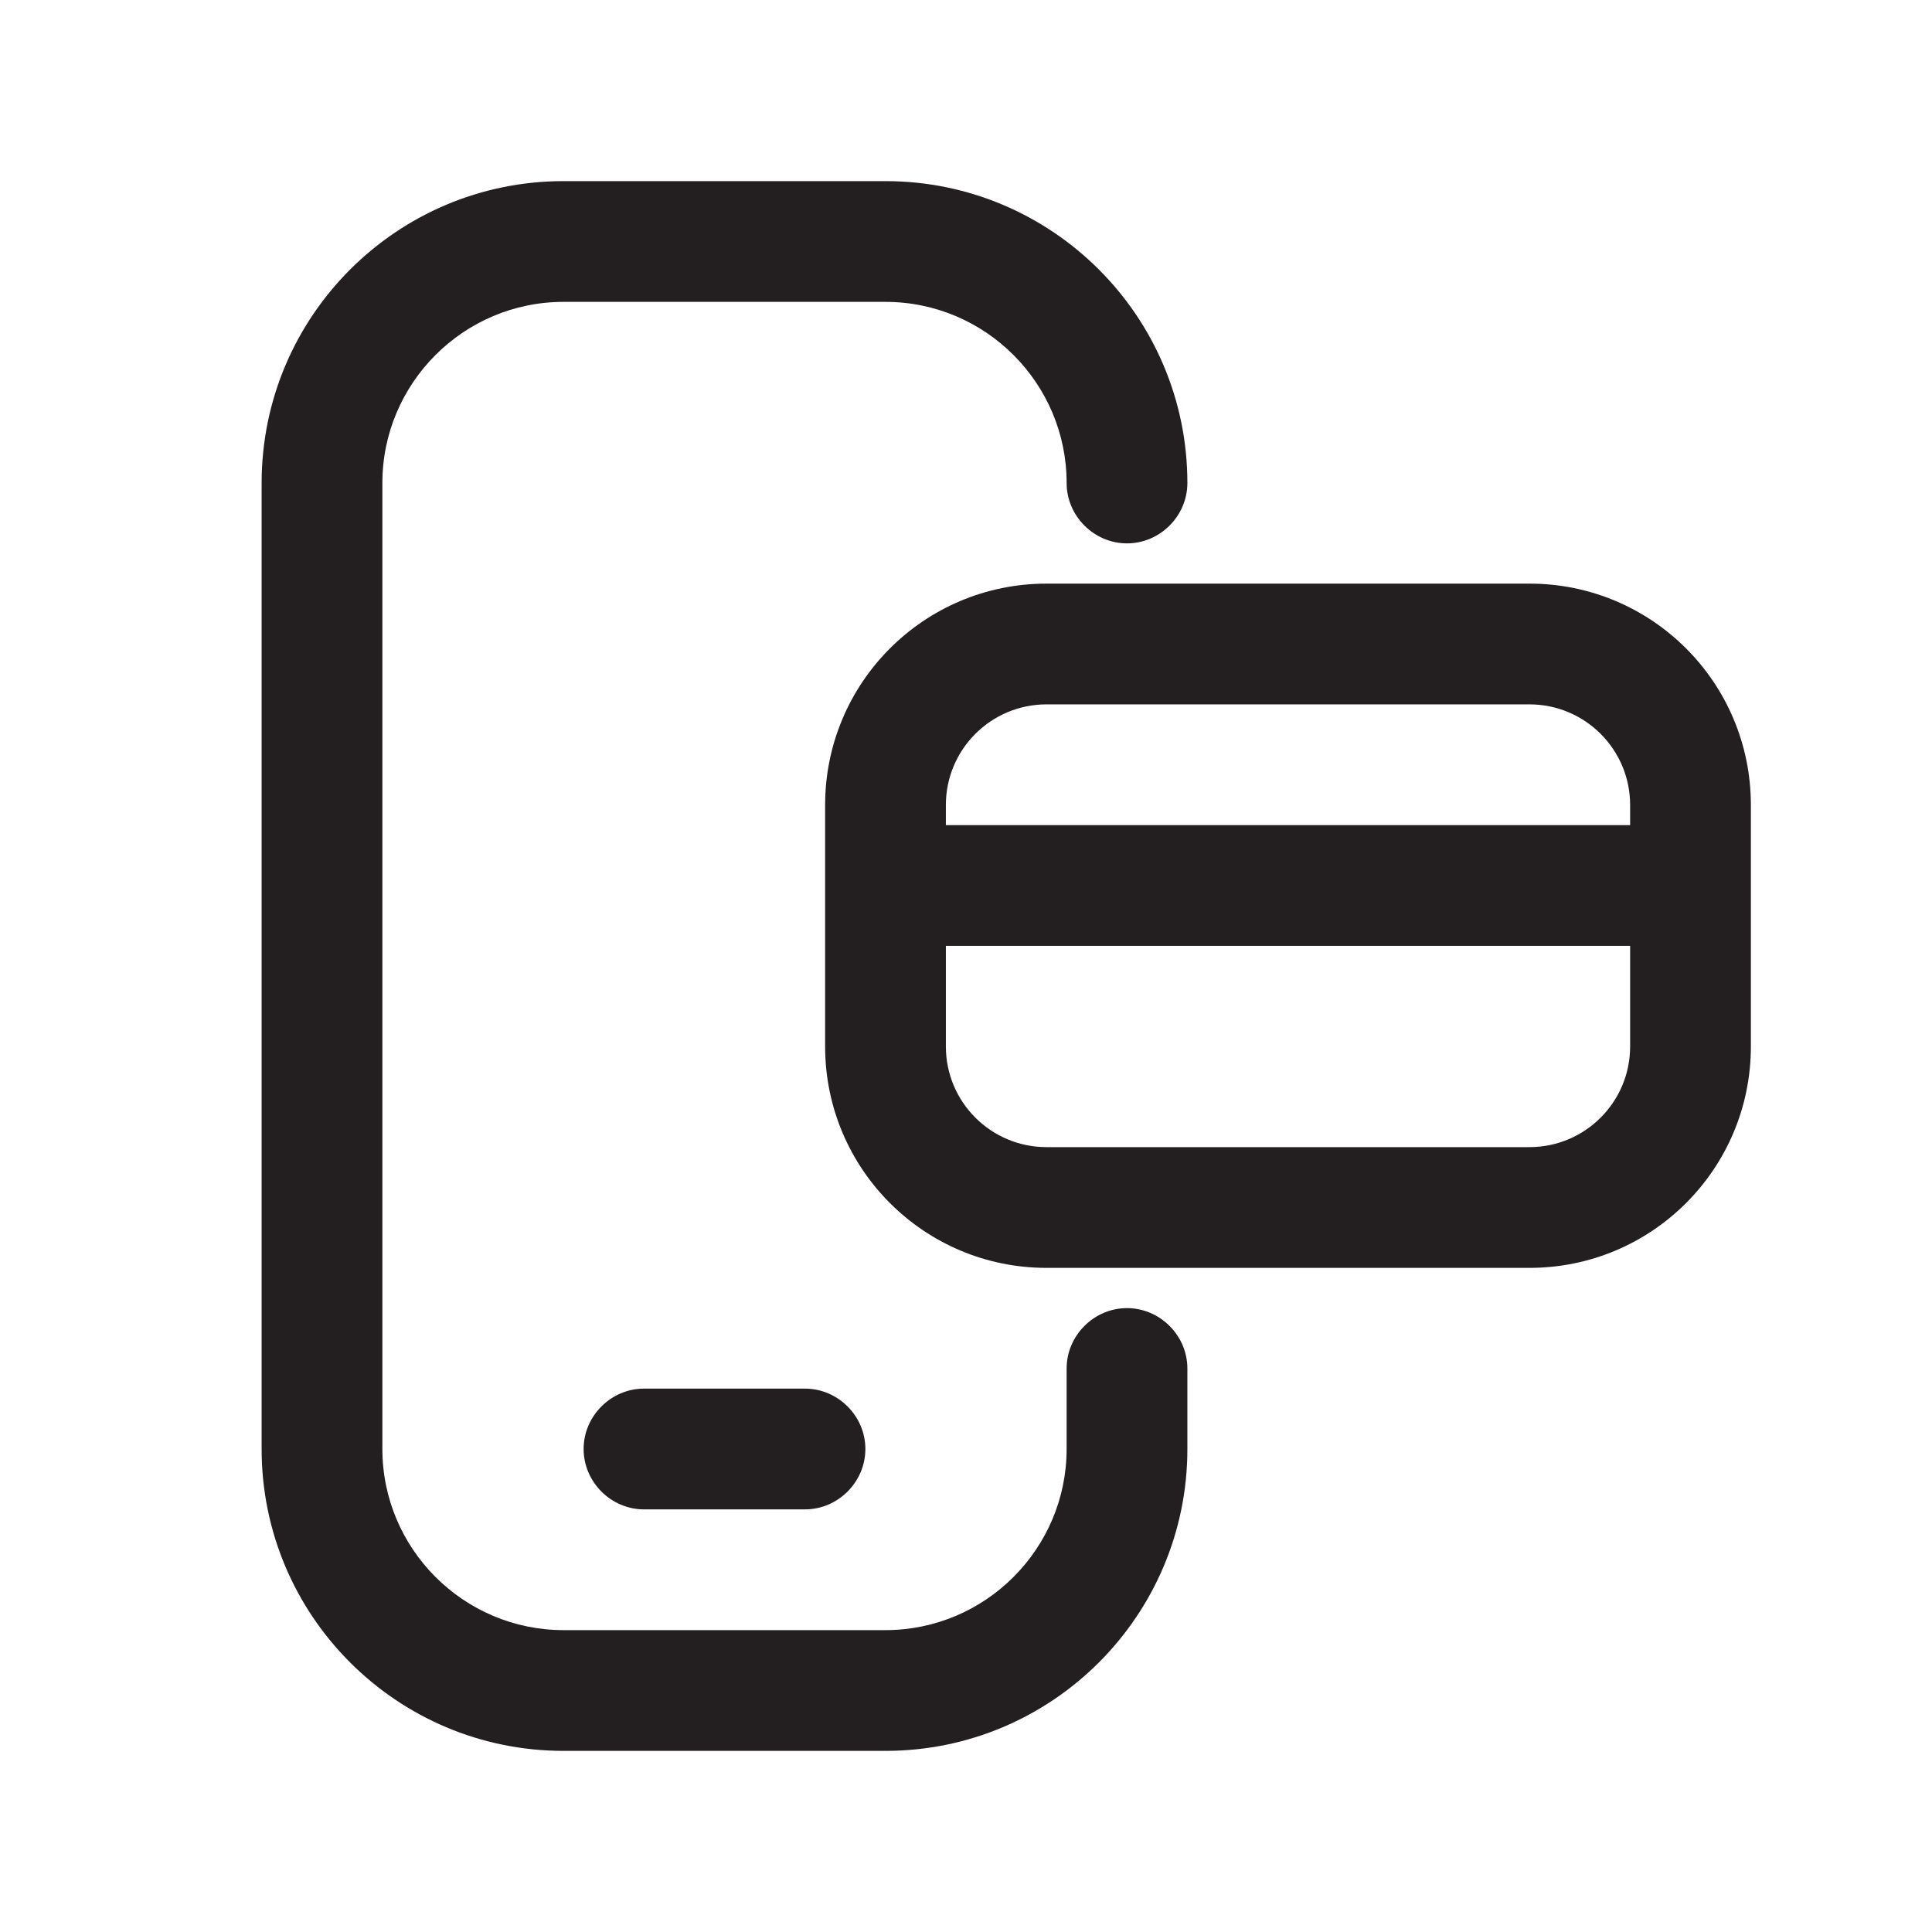 <?xml version="1.0" encoding="UTF-8"?><svg xmlns="http://www.w3.org/2000/svg" viewBox="0 0 24 24"><defs><style>.v{fill:#231f20;}</style></defs><g id="a"/><g id="b"/><g id="c"/><g id="d"><g><path class="v" d="M14,16.25c-.41,0-.75,.34-.75,.75v1c0,1.24-1.01,2.25-2.25,2.25H7c-1.24,0-2.25-1.01-2.25-2.25V6c0-1.24,1.01-2.25,2.25-2.25h4c1.24,0,2.25,1.01,2.25,2.25,0,.41,.34,.75,.75,.75s.75-.34,.75-.75c0-2.07-1.68-3.75-3.75-3.75H7c-2.07,0-3.75,1.68-3.75,3.75v12c0,2.07,1.68,3.75,3.75,3.75h4c2.07,0,3.75-1.68,3.75-3.75v-1c0-.41-.34-.75-.75-.75Z"/><path class="v" d="M19,7.25h-6c-1.52,0-2.75,1.23-2.75,2.75v3c0,1.52,1.23,2.75,2.75,2.75h6c1.52,0,2.75-1.23,2.75-2.75v-3c0-1.52-1.23-2.75-2.75-2.75Zm-6,1.5h6c.69,0,1.25,.56,1.25,1.25v.25H11.75v-.25c0-.69,.56-1.25,1.25-1.25Zm6,5.5h-6c-.69,0-1.25-.56-1.25-1.25v-1.25h8.5v1.25c0,.69-.56,1.25-1.25,1.25Z"/><path class="v" d="M7.25,18c0,.41,.34,.75,.75,.75h2c.41,0,.75-.34,.75-.75s-.34-.75-.75-.75h-2c-.41,0-.75,.34-.75,.75Z"/></g></g><g id="e"/><g id="f"/><g id="g"/><g id="h"/><g id="i"/><g id="j"/><g id="k"/><g id="l"/><g id="m"/><g id="n"/><g id="o"/><g id="p"/><g id="q"/><g id="r"/><g id="s"/><g id="t"/><g id="u"/></svg>